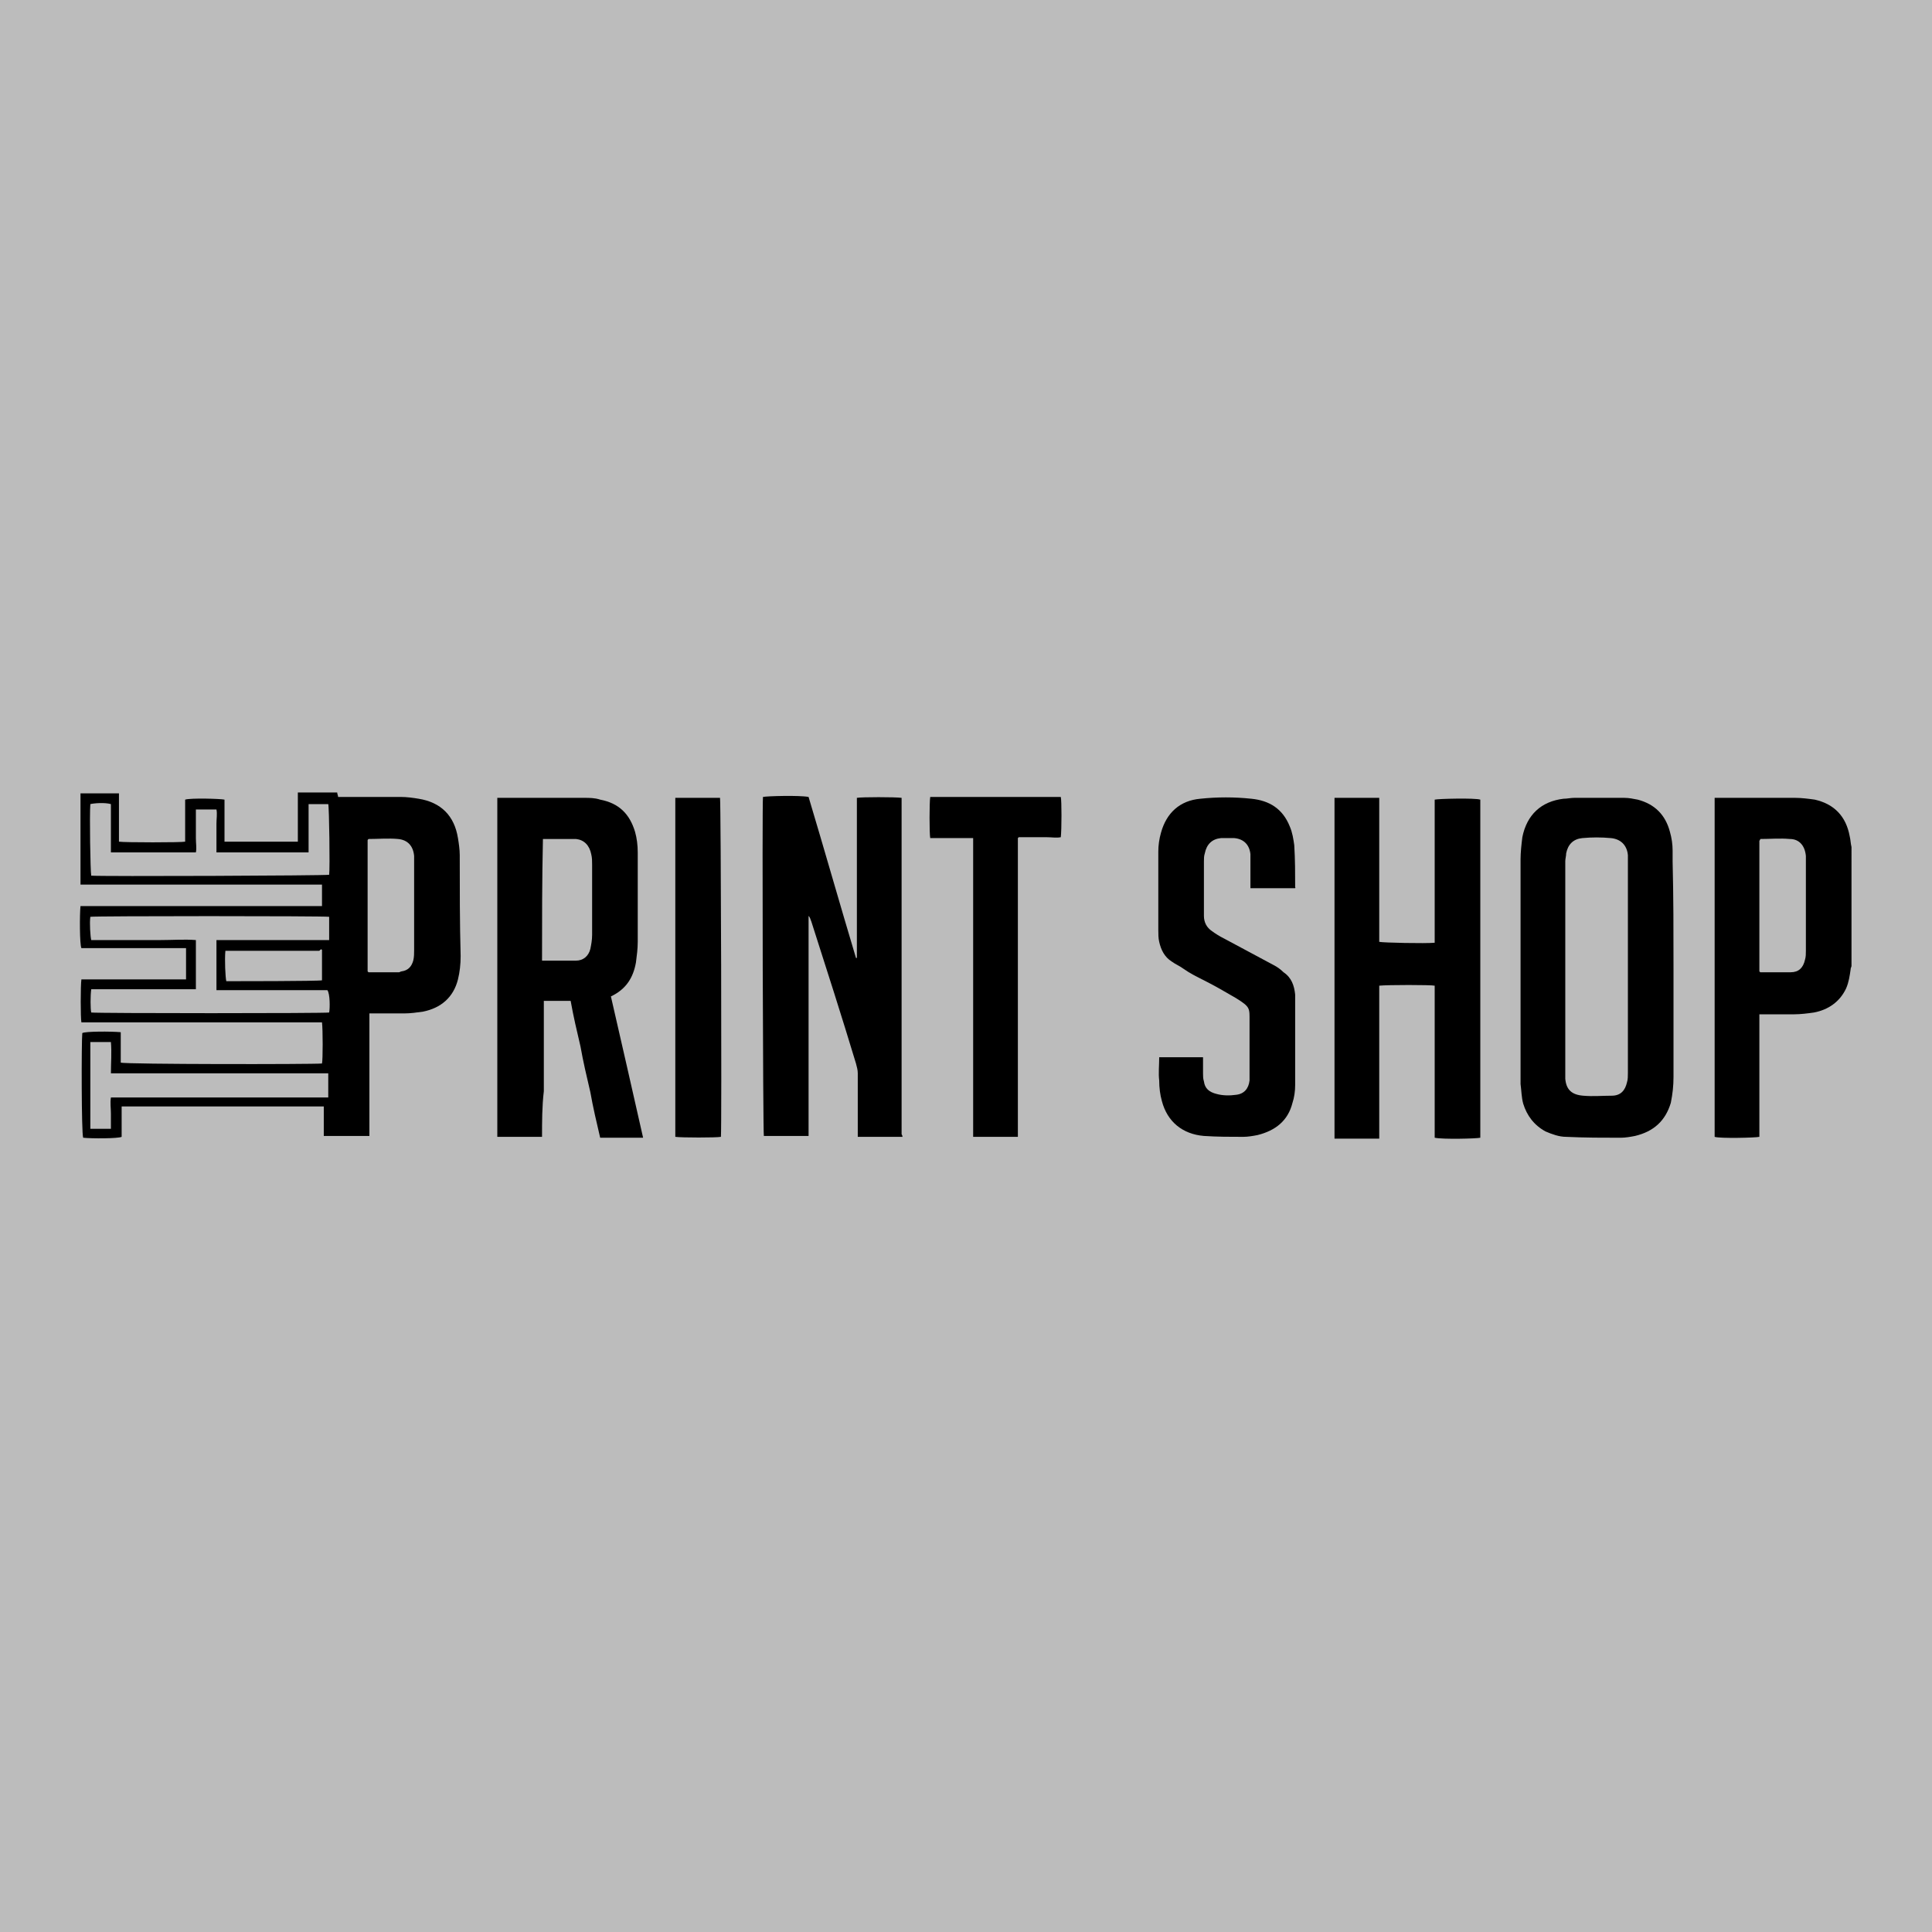 <?xml version="1.0" encoding="utf-8"?>
<!-- Generator: Adobe Illustrator 28.1.0, SVG Export Plug-In . SVG Version: 6.00 Build 0)  -->
<svg version="1.1" id="Layer_1" xmlns="http://www.w3.org/2000/svg" xmlns:xlink="http://www.w3.org/1999/xlink" x="0px" y="0px"
	 viewBox="0 0 216 216" style="enable-background:new 0 0 216 216;" xml:space="preserve">
<style type="text/css">
	.st0{fill:#BCBCBC;}
</style>
<rect class="st0" width="216" height="216"/>
<g>
	<path d="M51.4,95.6c0-0.6-0.1-1.3-0.2-1.9c-0.4-2.5-1.9-4-4.4-4.4c-0.6-0.1-1.3-0.2-2-0.2c-2.1,0-4.3,0-6.4,0h-0.6
		c0-0.2-0.1-0.3-0.1-0.5h-4.4c0,0.1,0,0.3,0,0.4c0,1.5,0,3.1,0,4.6c0,0.1,0,0.3,0,0.5h-8.2v-4.7c-0.4-0.1-3.8-0.2-4.4,0v4.7
		c-0.4,0.1-6.8,0.1-7.4,0c0-1.8,0-3.6,0-5.4H9c0,0.2,0,0.4,0,0.6v9.6h26.4c0.2,0,0.4,0,0.6,0v2.4H11.1c-0.7,0-1.4,0-2.1,0
		c-0.1,0.9-0.1,4.3,0.1,4.7h7c0.8,0,1.6,0,2.4,0c0.8,0,1.5,0,2.3,0v3.5H9.1c-0.1,0.7-0.1,4.3,0,4.8H36c0.1,0.8,0.1,4.2,0,4.6
		c-1,0.1-22,0.1-22.5-0.1c0-0.5,0-1.1,0-1.7c0-0.6,0-1.2,0-1.7c-1.1-0.1-4-0.1-4.3,0.1c-0.1,1-0.1,11.3,0.1,11.7
		c0.9,0.1,3.9,0.1,4.3-0.1v-3.4h22.6v3.3h5.1v-10.3c0-0.6,0-1.1,0-1.7c0-0.6,0-1.1,0-1.7h0.6c1.1,0,2.2,0,3.3,0
		c0.7,0,1.4-0.1,2.1-0.2c2-0.4,3.4-1.6,3.9-3.6c0.2-0.8,0.3-1.7,0.3-2.6C51.4,103.2,51.4,99.4,51.4,95.6z M36.8,122.7
		c-1.2,0-2.3,0-3.5,0H12.4c-0.1,0.6,0,1.2,0,1.8c0,0.6,0,1.1,0,1.7h-2.3v-9.7h2.3c0.1,1.2,0,2.3,0,3.5h0.7c7.6,0,15.3,0,22.9,0
		c0.2,0,0.5,0,0.7,0V122.7z M36.8,113.2c-0.4,0.1-25.9,0.1-26.6,0c-0.1-0.4-0.1-1.9,0-2.6c1.3,0,2.6,0,3.9,0h7.8v-5.5
		c-1.3-0.1-2.6,0-3.9,0c-1.3,0-2.6,0-3.9,0h-3.9c-0.1-0.4-0.2-1.9-0.1-2.6c0.4-0.1,26.1-0.1,26.7,0v2.6H24.2v5.6c0.6,0,1.2,0,1.7,0
		c0.6,0,1.2,0,1.8,0h8.9C36.9,111.1,36.9,112.7,36.8,113.2z M36,106.2v3.4c-0.4,0.1-9.9,0.1-10.7,0.1c-0.1-0.4-0.2-2.4-0.1-3.4
		c0,0,0,0,0,0c0,0,0,0,0,0c0.1,0,0.2,0,0.3,0c3.4,0,6.8,0,10.2,0C35.9,106.1,35.9,106.1,36,106.2z M36.8,97.8
		c-0.4,0.1-25.5,0.2-26.6,0.1c-0.1-0.4-0.2-6.9-0.1-8c0.4-0.1,1.6-0.2,2.3,0v5.4h9.5c0.1-0.5,0-1,0-1.6c0-0.5,0-1.1,0-1.6v-1.6h2.3
		c0.1,0.5,0,1,0,1.6c0,0.5,0,1.1,0,1.6v1.6h10.3v-5.4h2.2C36.8,90.2,36.9,97.1,36.8,97.8z M46.3,106.2c0,0.4,0,0.8-0.1,1.2
		c-0.2,0.7-0.6,1.1-1.3,1.2c-0.1,0-0.2,0.1-0.3,0.1c-1.1,0-2.3,0-3.4,0c0,0,0,0-0.1-0.1c0,0,0,0,0,0c0-0.1,0-0.1,0-0.2
		c0-4.8,0-9.6,0-14.4c0-0.1,0-0.1,0.1-0.2c1.1,0,2.2-0.1,3.3,0c1.1,0.1,1.7,0.8,1.8,1.9c0,0.2,0,0.4,0,0.5
		C46.3,99.6,46.3,102.9,46.3,106.2z"/>
	<path d="M207,108c0,0.1-0.1,0.2-0.1,0.4c-0.1,0.7-0.2,1.4-0.5,2.1c-0.7,1.5-2,2.4-3.6,2.7c-0.7,0.1-1.5,0.2-2.2,0.2
		c-1.1,0-2.2,0-3.3,0c-0.2,0-0.4,0-0.6,0c0,0.7,0,1.3,0,2c0,0.7,0,1.3,0,2c0,0.6,0,1.3,0,1.9c0,0.7,0,1.3,0,2c0,0.6,0,1.3,0,1.9
		c0,0.7,0,1.3,0,2c0,0.6,0,1.3,0,1.9c-0.4,0.1-4.4,0.2-5,0c0-12.6,0-25.2,0-37.9c0.2,0,0.4,0,0.6,0c2.8,0,5.6,0,8.4,0
		c0.7,0,1.5,0.1,2.2,0.2c2.2,0.5,3.5,1.9,3.9,4.1c0.1,0.4,0.1,0.8,0.2,1.2C207,99.1,207,103.5,207,108z M196.8,93.8
		c0,0.1-0.1,0.2-0.1,0.2c0,4.8,0,9.6,0,14.4c0,0.1,0,0.1,0,0.2c0,0,0,0,0,0c0,0,0,0,0.1,0.1c1.1,0,2.3,0,3.4,0
		c0.9,0,1.4-0.5,1.6-1.4c0.1-0.3,0.1-0.7,0.1-1c0-3.3,0-6.7,0-10c0-0.2,0-0.4,0-0.6c-0.1-1.1-0.7-1.9-1.8-1.9
		C199,93.7,197.9,93.8,196.8,93.8z"/>
	<path d="M100.9,127.1c-1.7,0-3.3,0-5,0c0-0.2,0-0.4,0-0.6c0-2.2,0-4.3,0-6.5c0-0.4-0.1-0.7-0.2-1.1c-1.6-5.3-3.3-10.6-5-15.9
		c-0.1-0.2-0.1-0.4-0.3-0.6c0,8.2,0,16.4,0,24.6c-1.7,0-3.3,0-5,0c-0.1-0.4-0.2-36.9-0.1-37.9c0.4-0.1,4.1-0.2,5.1,0
		c1.8,6,3.5,12,5.3,18c0,0,0.1,0,0.1,0c0-6,0-11.9,0-17.9c0.5-0.1,4.3-0.1,5,0c0,0,0,0,0,0c0,0,0,0,0,0c0,0.1,0,0.1,0,0.2
		c0,12.5,0,25,0,37.4C100.9,127,100.9,127,100.9,127.1z"/>
	<path d="M187.1,108.2c0,4.1,0,8.2,0,12.2c0,1-0.1,1.9-0.3,2.9c-0.6,2-1.9,3.2-4,3.7c-0.5,0.1-1.1,0.2-1.6,0.2c-2,0-4,0-6.1-0.1
		c-0.8,0-1.6-0.3-2.3-0.6c-1.3-0.7-2.1-1.8-2.5-3.1c-0.2-0.7-0.2-1.5-0.3-2.2c0-0.3,0-0.5,0-0.8c0-8.1,0-16.2,0-24.3
		c0-0.8,0.1-1.7,0.2-2.5c0.5-2.5,2.1-4,4.6-4.3c0.4,0,0.8-0.1,1.2-0.1c1.9,0,3.8,0,5.6,0c0.5,0,1,0.1,1.5,0.2
		c1.9,0.5,3.1,1.7,3.6,3.6c0.2,0.7,0.3,1.4,0.3,2.1c0,0.4,0,0.8,0,1.2C187.1,100.2,187.1,104.2,187.1,108.2z M182,108.2
		c0-3.9,0-7.9,0-11.8c0-0.3,0-0.5,0-0.8c-0.1-1.1-0.8-1.8-1.9-1.9c-1.1-0.1-2.1-0.1-3.2,0c-1,0.1-1.6,0.7-1.8,1.7
		c0,0.3-0.1,0.6-0.1,0.9c0,7.9,0,15.7,0,23.6c0,0.2,0,0.5,0,0.7c0.1,1.2,0.7,1.8,2,1.9c1.1,0.1,2.1,0,3.2,0c1,0,1.5-0.6,1.7-1.5
		c0.1-0.3,0.1-0.7,0.1-1C182,116,182,112.1,182,108.2z"/>
	<path d="M60.6,127.1c-1.7,0-3.4,0-5,0c0-12.6,0-25.3,0-37.9c0.2,0,0.3,0,0.5,0c3.1,0,6.1,0,9.2,0c0.6,0,1.2,0,1.8,0.2
		c2.1,0.4,3.3,1.6,3.9,3.6c0.2,0.7,0.3,1.5,0.3,2.3c0,3.3,0,6.7,0,10c0,0.8-0.1,1.5-0.2,2.3c-0.3,1.7-1.1,3-2.8,3.8
		c1.2,5.2,2.4,10.5,3.6,15.8c-1.6,0-3.1,0-4.8,0c-0.4-1.7-0.8-3.4-1.1-5.1c-0.4-1.7-0.8-3.4-1.1-5.1c-0.4-1.7-0.8-3.4-1.1-5.1
		c-1,0-2,0-3,0c0,1.7,0,3.4,0,5c0,1.7,0,3.4,0,5.1C60.6,123.7,60.6,125.4,60.6,127.1z M60.6,107.4c1.3,0,2.5,0,3.8,0
		c0.8,0,1.4-0.5,1.6-1.3c0.1-0.5,0.2-1,0.2-1.6c0-2.6,0-5.2,0-7.8c0-0.4,0-0.8-0.1-1.2c-0.2-1-0.8-1.6-1.7-1.7c-0.2,0-0.5,0-0.7,0
		c-0.9,0-1.8,0-2.6,0c-0.1,0-0.3,0-0.4,0C60.6,98.3,60.6,102.9,60.6,107.4z"/>
	<path d="M149.2,89.2c1.7,0,3.3,0,5,0c0,5.4,0,10.8,0,16.1c0.4,0.1,5.2,0.2,6.2,0.1c0-0.2,0-0.4,0-0.7c0-4.9,0-9.8,0-14.7
		c0-0.2,0-0.4,0-0.6c0.4-0.1,4.5-0.2,5.1,0c0,12.6,0,25.2,0,37.8c-0.4,0.1-4.2,0.2-5.1,0c0-1.4,0-2.8,0-4.3c0-1.4,0-2.8,0-4.2
		c0-1.4,0-2.9,0-4.3c0-1.4,0-2.8,0-4.2c-0.4-0.1-5.3-0.1-6.2,0c0,0.2,0,0.4,0,0.6c0,5.3,0,10.6,0,15.8c0,0.2,0,0.4,0,0.7
		c-1.7,0-3.4,0-5,0C149.2,114.5,149.2,101.9,149.2,89.2z"/>
	<path d="M144.8,99.3c-1.6,0-3.3,0-5,0c0-0.2,0-0.3,0-0.5c0-0.8,0-1.7,0-2.5c0-0.3,0-0.6,0-0.8c-0.1-1-0.7-1.7-1.8-1.8
		c-0.5,0-1,0-1.5,0c-1,0.1-1.6,0.7-1.8,1.7c-0.1,0.3-0.1,0.6-0.1,0.9c0,1.9,0,3.9,0,5.8c0,0.1,0,0.2,0,0.3c0,0.7,0.3,1.3,0.9,1.7
		c0.4,0.3,0.9,0.6,1.3,0.8c1.9,1,3.7,2,5.6,3c0.4,0.2,0.8,0.5,1.1,0.8c0.9,0.6,1.2,1.5,1.3,2.5c0,0.2,0,0.4,0,0.6c0,3.2,0,6.4,0,9.5
		c0,0.7-0.1,1.4-0.3,2c-0.5,2-1.9,3.1-3.9,3.6c-0.5,0.1-1.1,0.2-1.6,0.2c-1.5,0-2.9,0-4.4-0.1c-2.4-0.2-4.1-1.6-4.7-3.9
		c-0.2-0.7-0.3-1.5-0.3-2.3c-0.1-0.8,0-1.7,0-2.6c1.7,0,3.3,0,4.9,0c0,0.1,0,0.3,0,0.4c0,0.5,0,1,0,1.4c0,0.3,0,0.6,0.1,0.9
		c0.1,0.8,0.6,1.2,1.4,1.4c0.7,0.2,1.5,0.2,2.2,0.1c0.9-0.1,1.4-0.7,1.5-1.6c0-0.3,0-0.6,0-0.9c0-1.9,0-3.8,0-5.7
		c0-1.5,0.1-1.6-1.5-2.6c-1.2-0.7-2.4-1.4-3.6-2c-0.8-0.4-1.6-0.8-2.3-1.3c-0.4-0.3-0.9-0.5-1.3-0.8c-0.8-0.5-1.2-1.3-1.4-2.2
		c-0.1-0.4-0.1-0.9-0.1-1.3c0-2.9,0-5.9,0-8.8c0-0.7,0.1-1.4,0.3-2.1c0.6-2.2,2.1-3.6,4.4-3.8c1.9-0.2,3.8-0.2,5.7,0
		c2,0.2,3.5,1.1,4.3,3.1c0.3,0.7,0.4,1.4,0.5,2.1c0.1,1.6,0.1,3.2,0.1,4.7C144.9,99.2,144.8,99.2,144.8,99.3z"/>
	<path d="M113.8,127.1c-1.7,0-3.3,0-5,0c0-5.6,0-11.1,0-16.7c0-5.5,0-11.1,0-16.7c-1.6,0-3.2,0-4.8,0c-0.1-0.5-0.1-4,0-4.6
		c4.9,0,9.8,0,14.6,0c0.1,0.4,0.1,3.6,0,4.5c-0.5,0.1-1,0-1.6,0c-0.5,0-1,0-1.5,0c-0.5,0-1.1,0-1.6,0c-0.1,0.1-0.1,0.1-0.1,0.1
		c0,0,0,0,0,0c0,0,0,0.1,0,0.1c0,0,0,0,0,0.1c0,0,0,0,0,0.1c0,0.1,0,0.1,0,0.2c0,10.9,0,21.7,0,32.6c0,0,0,0,0,0.1c0,0,0,0,0,0.1
		c0,0,0,0,0,0.1C113.8,127,113.8,127,113.8,127.1z"/>
	<path d="M75.5,127.1c0-12.6,0-25.2,0-37.9c1.7,0,3.3,0,5,0c0.1,0.4,0.2,36.8,0.1,37.9C80.1,127.2,76.2,127.2,75.5,127.1z"/>
</g>
</svg>
